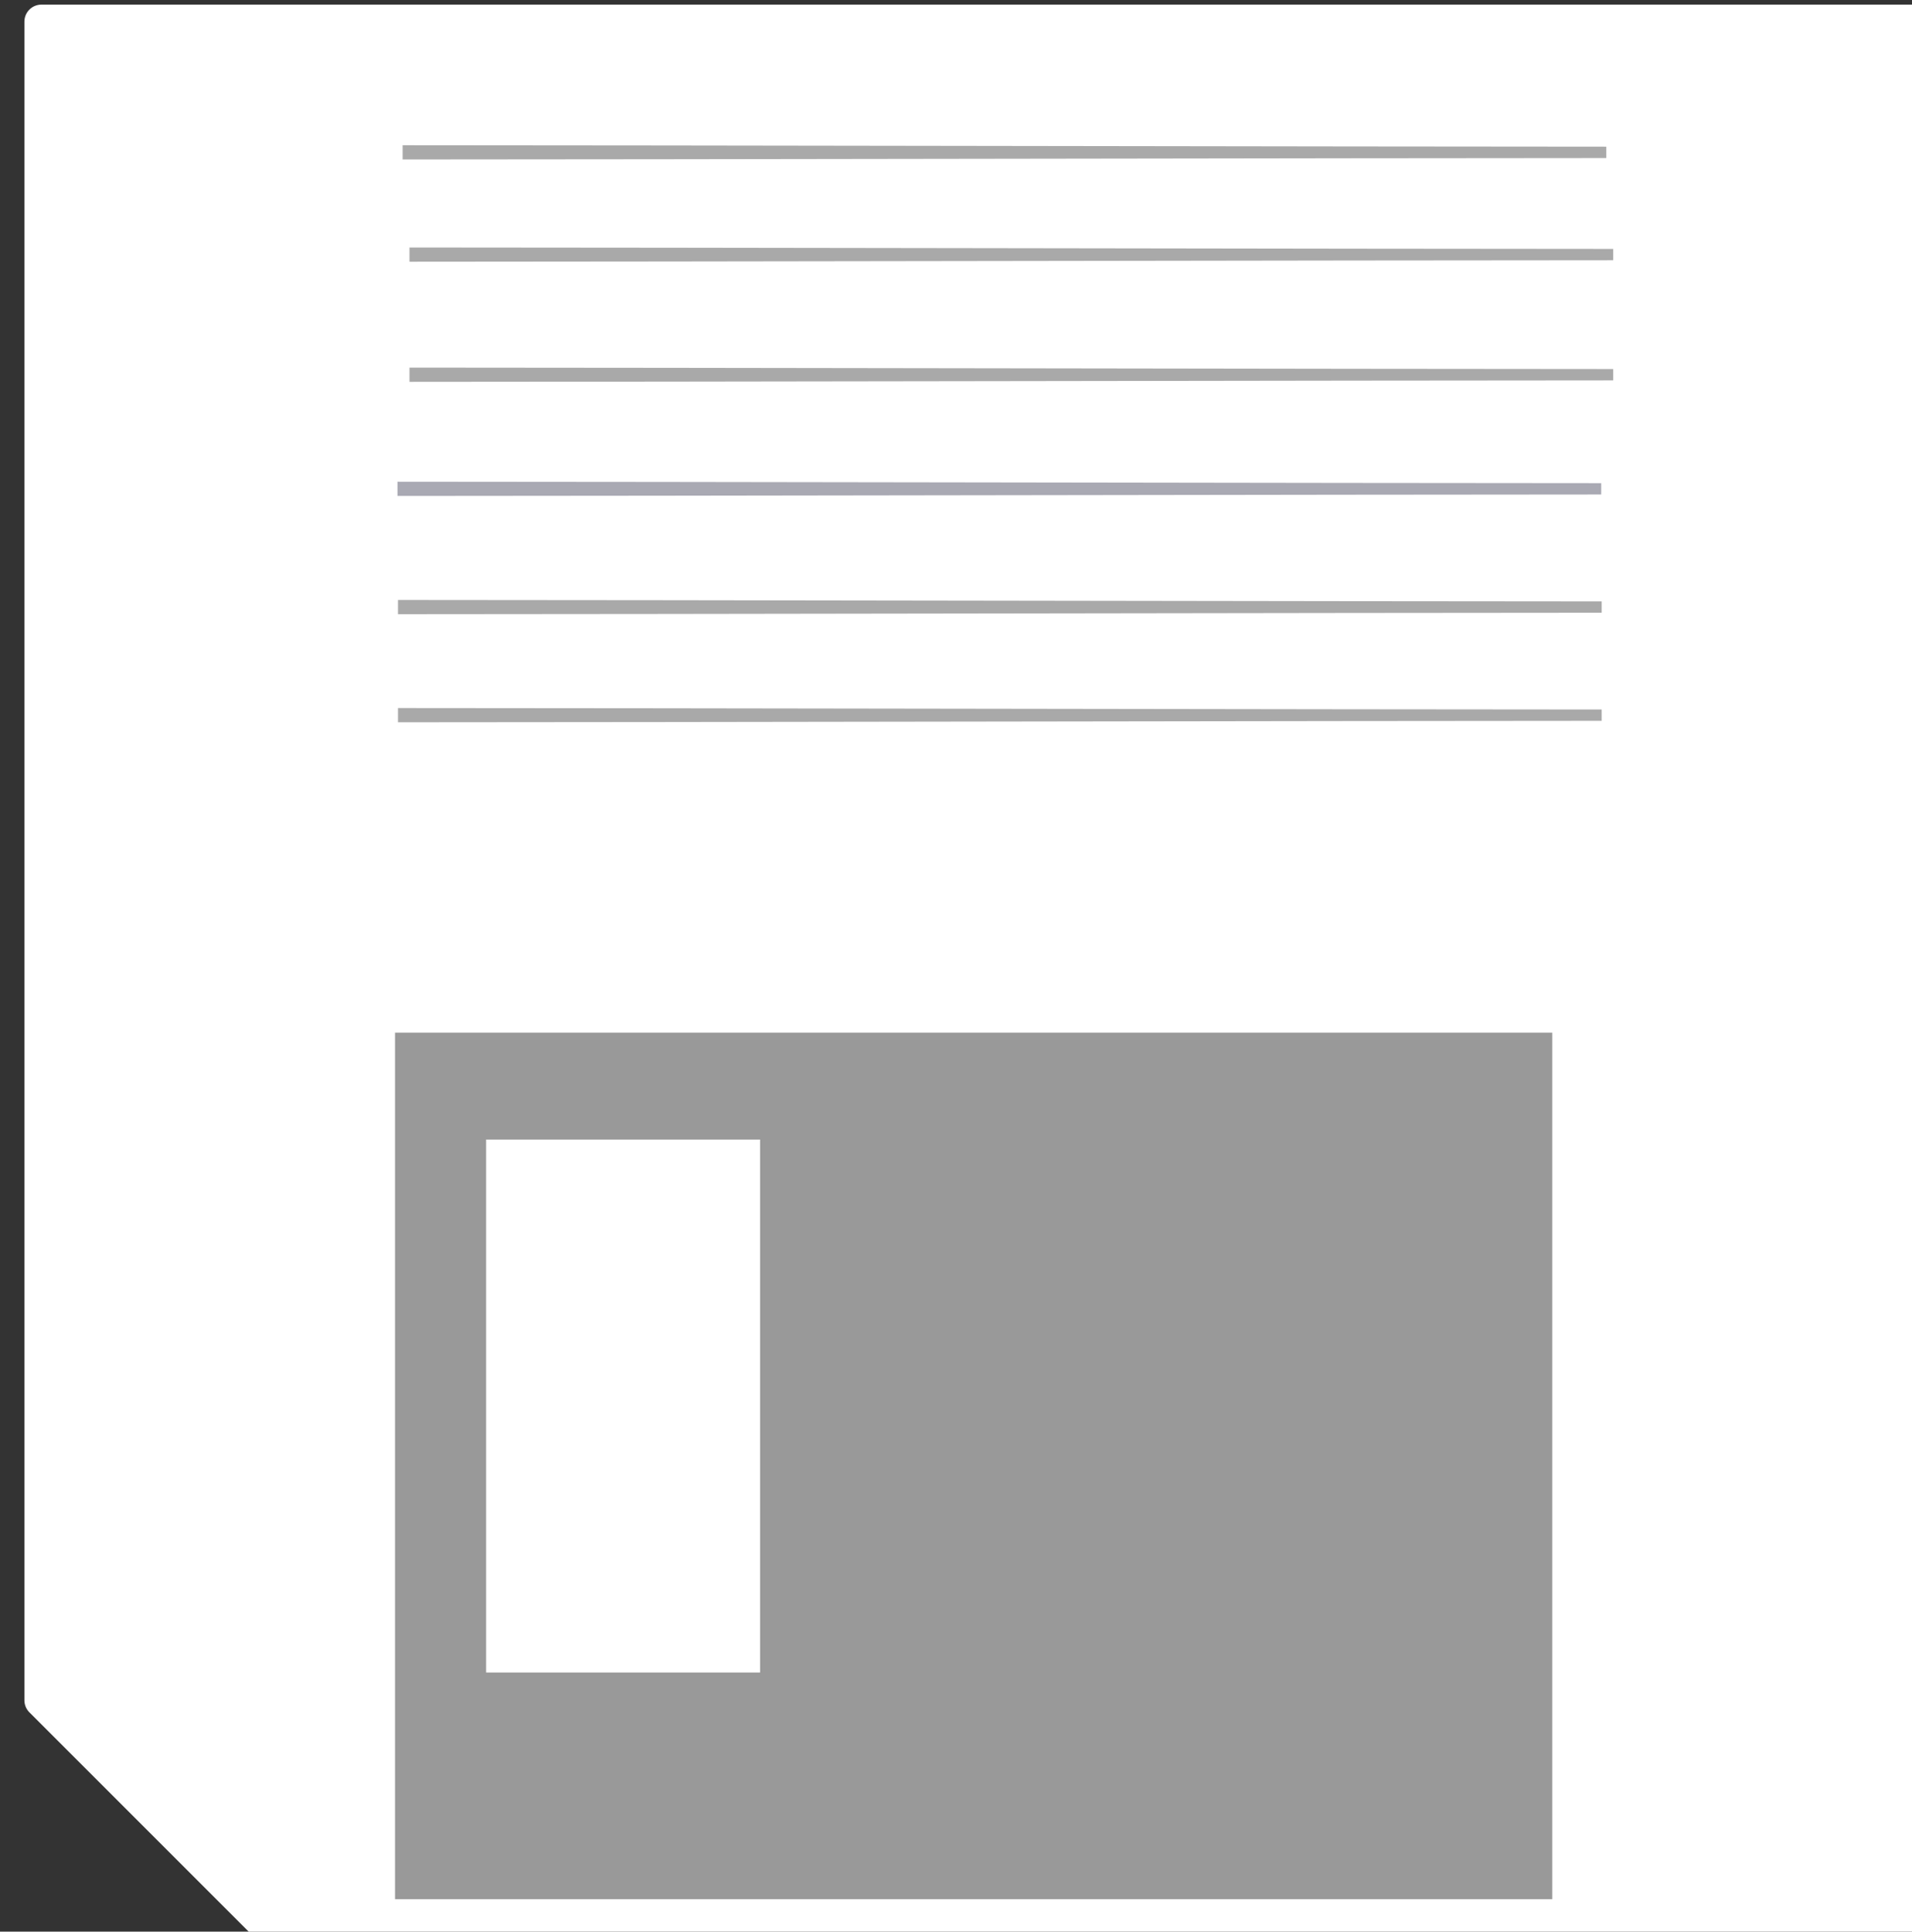 <?xml version="1.0" encoding="UTF-8" standalone="no"?>
<svg
   xmlns:dc="http://purl.org/dc/elements/1.1/"
   xmlns:cc="http://creativecommons.org/ns#"
   xmlns:rdf="http://www.w3.org/1999/02/22-rdf-syntax-ns#"
   xmlns:svg="http://www.w3.org/2000/svg"
   xmlns="http://www.w3.org/2000/svg"
   xmlns:sodipodi="http://sodipodi.sourceforge.net/DTD/sodipodi-0.dtd"
   xmlns:inkscape="http://www.inkscape.org/namespaces/inkscape"
   sodipodi:docname="floppyd-white.svg"
   inkscape:version="1.0 (4035a4fb49, 2020-05-01)"
   id="svg8"
   version="1.1"
   viewBox="0 0 168.47 170.189"
   height="170.189mm"
   width="168.47mm">
  <rect x="0" y="0" width="168.47" height="170.189" fill="#333333" stroke="none"/>
  <defs
     id="defs2">
    <inkscape:path-effect
       end_linecap_type="zerowidth"
       scale_width="1"
       miter_limit="4"
       linejoin_type="extrp_arc"
       start_linecap_type="zerowidth"
       interpolator_beta="0.2"
       interpolator_type="CubicBezierJohan"
       sort_points="true"
       offset_points="0,0.127"
       lpeversion="1"
       is_visible="true"
       id="path-effect1009"
       effect="powerstroke" />
    <inkscape:path-effect
       only_selected="false"
       apply_with_weight="true"
       apply_no_weight="true"
       helper_size="0"
       steps="2"
       weight="33.333"
       lpeversion="1"
       is_visible="true"
       id="path-effect1007"
       effect="bspline" />
    <inkscape:path-effect
       effect="powerstroke"
       id="path-effect986"
       is_visible="true"
       lpeversion="1"
       offset_points="0,0.127"
       sort_points="true"
       interpolator_type="CubicBezierJohan"
       interpolator_beta="0.2"
       start_linecap_type="zerowidth"
       linejoin_type="extrp_arc"
       miter_limit="4"
       scale_width="1"
       end_linecap_type="zerowidth" />
    <inkscape:path-effect
       effect="bspline"
       id="path-effect984"
       is_visible="true"
       lpeversion="1"
       weight="33.333"
       steps="2"
       helper_size="0"
       apply_no_weight="true"
       apply_with_weight="true"
       only_selected="false" />
    <inkscape:path-effect
       end_linecap_type="zerowidth"
       scale_width="1"
       miter_limit="4"
       linejoin_type="extrp_arc"
       start_linecap_type="zerowidth"
       interpolator_beta="0.2"
       interpolator_type="CubicBezierJohan"
       sort_points="true"
       offset_points="0,0.127"
       lpeversion="1"
       is_visible="true"
       id="path-effect963"
       effect="powerstroke" />
    <inkscape:path-effect
       only_selected="false"
       apply_with_weight="true"
       apply_no_weight="true"
       helper_size="0"
       steps="2"
       weight="33.333"
       lpeversion="1"
       is_visible="true"
       id="path-effect961"
       effect="bspline" />
    <inkscape:path-effect
       end_linecap_type="zerowidth"
       scale_width="1"
       miter_limit="4"
       linejoin_type="extrp_arc"
       start_linecap_type="zerowidth"
       interpolator_beta="0.2"
       interpolator_type="CubicBezierJohan"
       sort_points="true"
       offset_points="0,0.127"
       lpeversion="1"
       is_visible="true"
       id="path-effect951"
       effect="powerstroke" />
    <inkscape:path-effect
       only_selected="false"
       apply_with_weight="true"
       apply_no_weight="true"
       helper_size="0"
       steps="2"
       weight="33.333"
       lpeversion="1"
       is_visible="true"
       id="path-effect949"
       effect="bspline" />
    <inkscape:path-effect
       end_linecap_type="zerowidth"
       scale_width="1"
       miter_limit="4"
       linejoin_type="extrp_arc"
       start_linecap_type="zerowidth"
       interpolator_beta="0.2"
       interpolator_type="CubicBezierJohan"
       sort_points="true"
       offset_points="0,0.127"
       lpeversion="1"
       is_visible="true"
       id="path-effect939"
       effect="powerstroke" />
    <inkscape:path-effect
       only_selected="false"
       apply_with_weight="true"
       apply_no_weight="true"
       helper_size="0"
       steps="2"
       weight="33.333"
       lpeversion="1"
       is_visible="true"
       id="path-effect937"
       effect="bspline" />
    <inkscape:path-effect
       effect="powerstroke"
       id="path-effect916"
       is_visible="true"
       lpeversion="1"
       offset_points="0,0.127"
       sort_points="true"
       interpolator_type="CubicBezierJohan"
       interpolator_beta="0.2"
       start_linecap_type="zerowidth"
       linejoin_type="extrp_arc"
       miter_limit="4"
       scale_width="1"
       end_linecap_type="zerowidth" />
    <inkscape:path-effect
       effect="bspline"
       id="path-effect914"
       is_visible="true"
       lpeversion="1"
       weight="33.333"
       steps="2"
       helper_size="0"
       apply_no_weight="true"
       apply_with_weight="true"
       only_selected="false" />
  </defs>
  <sodipodi:namedview
     inkscape:window-maximized="1"
     inkscape:window-y="-9"
     inkscape:window-x="-9"
     inkscape:window-height="1001"
     inkscape:window-width="1920"
     fit-margin-bottom="0"
     fit-margin-right="0"
     fit-margin-left="0"
     fit-margin-top="0"
     showgrid="false"
     inkscape:document-rotation="0"
     inkscape:current-layer="g1411"
     inkscape:document-units="mm"
     inkscape:cy="483.10644"
     inkscape:cx="1155.0679"
     inkscape:zoom="0.29423153"
     inkscape:pageshadow="2"
     inkscape:pageopacity="0"
     borderopacity="1.0"
     bordercolor="#666666"
     pagecolor="#292929"
     id="base" />
  <g
     transform="translate(-27.662,-57.87)"
     id="layer1"
     inkscape:groupmode="layer"
     inkscape:label="Layer 1">
    <g
       id="g1411">
      <path
         id="rect835"
         style="fill:#ffffff;fill-opacity:1;stroke:#ffffff;stroke-width:3;stroke-linejoin:round;stroke-miterlimit:4;stroke-dasharray:none"
         d="M 31.312,59.776 V 207.678 l 19.287,19.287 H 196.782 V 59.776 Z" />
      <path
         id="rect835-2"
         style="fill:#999999;fill-opacity:1;stroke:none;stroke-width:1.591;stroke-linejoin:round;stroke-miterlimit:4;stroke-dasharray:none"
         d="m 62.469,148.859 v 76.346 H 164.432 v -76.346 z m 8.025,9.415 H 94.634 v 46.955 H 70.494 Z" />
      <g
         id="g1017"
         transform="translate(88.836,201.326)"
         style="fill:#cccccc;fill-opacity:1;stroke-width:1;stroke-miterlimit:4;stroke-dasharray:none;stroke:#000000;stroke-opacity:1">
        <path
           inkscape:path-effect="#path-effect914;#path-effect916"
           inkscape:original-d="m -25.199731,-130.0332 c 35.1875997,2.6e-4 70.374962,2.6e-4 105.562076,0"
           id="path912"
           d="m -25.2,-130.033 c 0,0 0,0.127 0,0.127 v 0 c 21.112,0 84.45,-0.127 105.562,-0.127 -21.112,0 -84.45,-0.127 -105.562,-0.127 v 0 c 0,0 0,0.127 0,0.127 z"
           style="fill:#cccccc;fill-opacity:1;fill-rule:nonzero;stroke:#a9a9a9;stroke-width:1;stroke-linecap:butt;stroke-linejoin:miter;stroke-miterlimit:4;stroke-dasharray:none;stroke-opacity:1" />
        <path
           inkscape:path-effect="#path-effect937;#path-effect939"
           inkscape:original-d="m -24.592944,-121.02369 c 35.1876,2.6e-4 70.374962,2.6e-4 105.562077,0"
           style="fill:#cccccc;fill-opacity:1;fill-rule:nonzero;stroke:#a9a9a9;stroke-width:1;stroke-linecap:butt;stroke-linejoin:miter;stroke-miterlimit:4;stroke-dasharray:none;stroke-opacity:1"
           d="m -24.593,-121.024 c 0,0 0,0.127 0,0.127 v 0 c 21.112,0 84.45,-0.127 105.562,-0.127 -21.112,0 -84.45,-0.127 -105.562,-0.127 v 0 c 0,0 0,0.127 0,0.127 z"
           id="path912-2" />
        <path
           inkscape:path-effect="#path-effect949;#path-effect951"
           inkscape:original-d="m -24.592944,-110.44029 c 35.1876,2.6e-4 70.374962,2.6e-4 105.562077,0"
           style="fill:#cccccc;fill-opacity:1;fill-rule:nonzero;stroke:#a9a9a9;stroke-width:1;stroke-linecap:butt;stroke-linejoin:miter;stroke-miterlimit:4;stroke-dasharray:none;stroke-opacity:1"
           d="m -24.593,-110.44 c 0,0 0,0.127 0,0.127 v 0 c 21.112,0 84.45,-0.127 105.562,-0.127 -21.112,0 -84.45,-0.127 -105.562,-0.127 v 0 c 0,0 0,0.127 0,0.127 z"
           id="path912-5" />
        <path
           inkscape:path-effect="#path-effect961;#path-effect963"
           inkscape:original-d="m -25.651278,-100.38606 c 35.1876003,2.6e-4 70.374962,2.6e-4 105.562077,0"
           style="fill:#cccccc;fill-opacity:1;fill-rule:nonzero;stroke:#a9a9b3;stroke-width:1;stroke-linecap:butt;stroke-linejoin:miter;stroke-miterlimit:4;stroke-dasharray:none;stroke-opacity:1"
           d="m -25.651,-100.386 c 0,0 0,0.127 0,0.127 v 0 c 21.112,0 84.45,-0.127 105.562,-0.127 -21.112,0 -84.45,-0.127 -105.562,-0.127 v 0 c 0,0 0,0.127 0,0.127 z"
           id="path912-26" />
        <path
           inkscape:path-effect="#path-effect984;#path-effect986"
           inkscape:original-d="m -25.607239,-89.970047 c 35.1875993,2.6e-4 70.37496,2.6e-4 105.562075,0"
           id="path912-26-9"
           d="m -25.607,-89.97 c 0,0 0,0.127 0,0.127 v 0 c 21.112,0 84.45,-0.127 105.562,-0.127 -21.112,0 -84.45,-0.127 -105.562,-0.127 v 0 c 0,0 0,0.127 0,0.127 z"
           style="fill:#cccccc;fill-opacity:1;fill-rule:nonzero;stroke:#a9a9a9;stroke-width:1;stroke-linecap:butt;stroke-linejoin:miter;stroke-miterlimit:4;stroke-dasharray:none;stroke-opacity:1" />
        <path
           style="fill:#b3b3b3;fill-opacity:1;fill-rule:nonzero;stroke:#a9a9a9;stroke-width:1;stroke-linecap:butt;stroke-linejoin:miter;stroke-miterlimit:4;stroke-dasharray:none;stroke-opacity:1"
           d="m -25.607,-80.445 c 0,0 0,0.127 0,0.127 v 0 c 21.112,0 84.45,-0.127 105.562,-0.127 -21.112,0 -84.45,-0.127 -105.562,-0.127 v 0 c 0,0 0,0.127 0,0.127 z"
           id="path912-26-9-1"
           inkscape:path-effect="#path-effect1007;#path-effect1009"
           inkscape:original-d="m -25.607239,-80.445041 c 35.1875973,2.6e-4 70.374958,2.6e-4 105.562075,0" />
      </g>
    </g>
  </g>
</svg>
